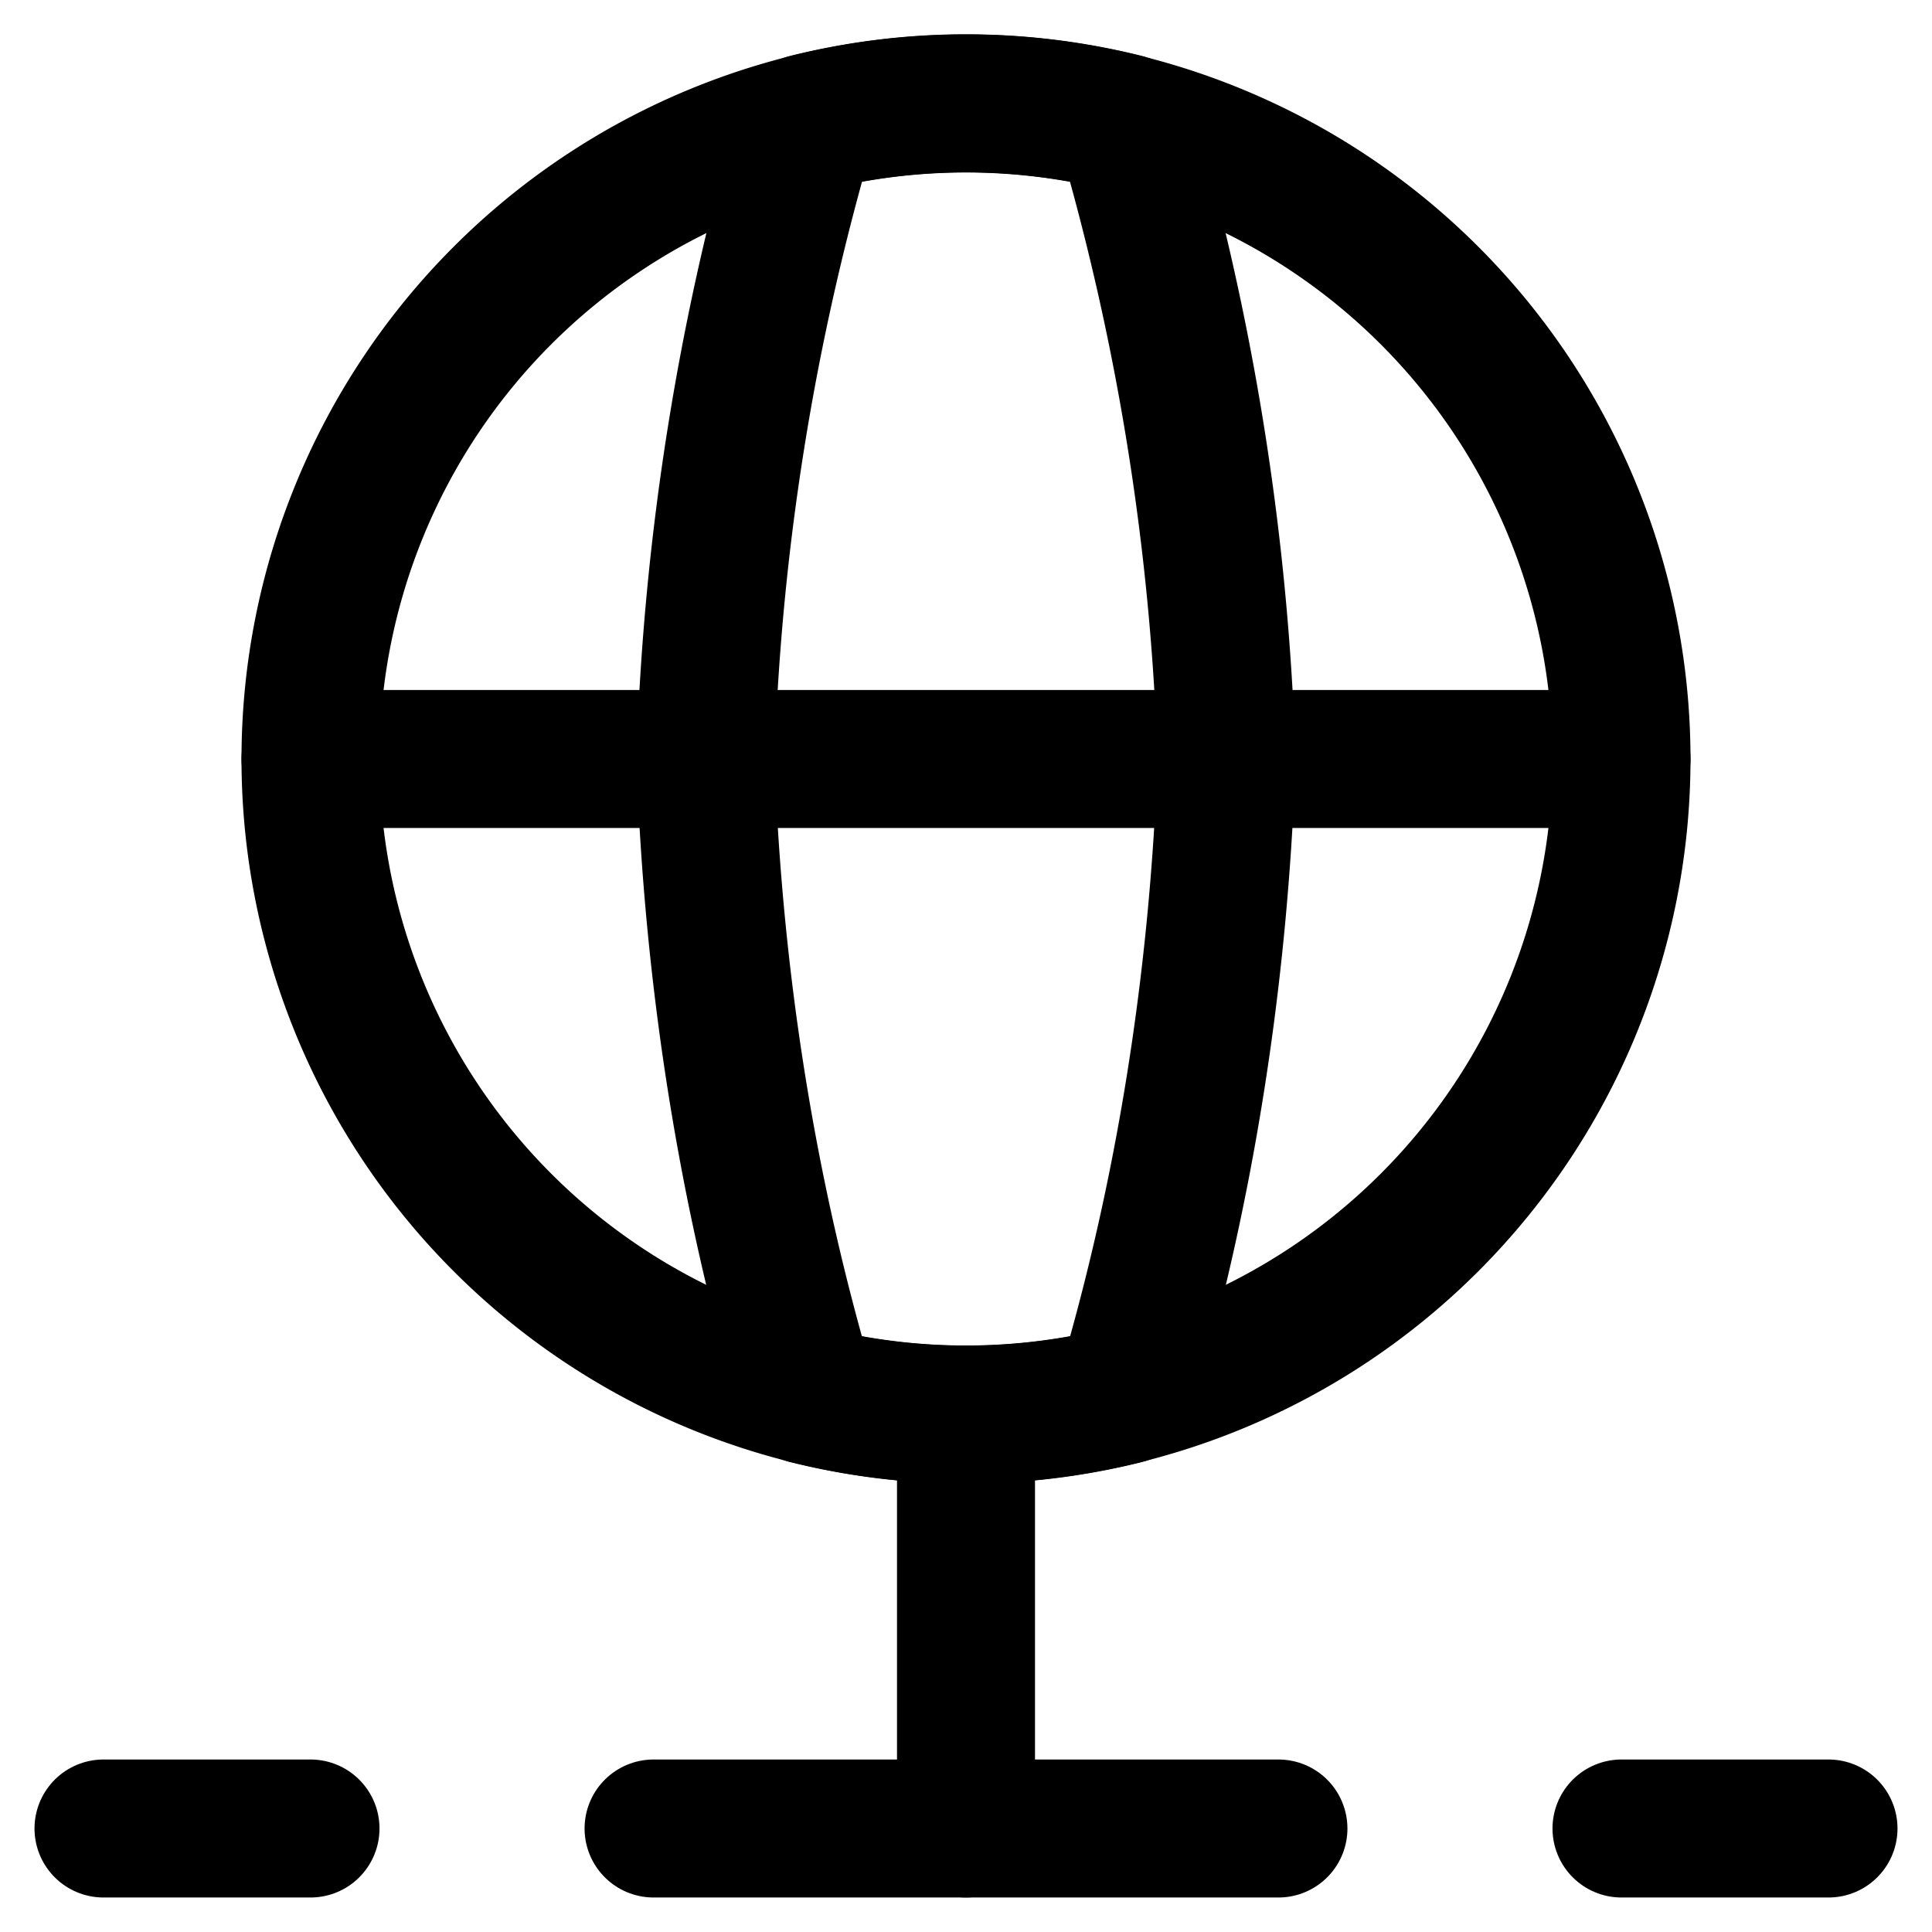 <svg xmlns="http://www.w3.org/2000/svg" fill="none" viewBox="0 0 14 14" id="Network--Streamline-Flex">
  <desc>
    Network Streamline Icon: https://streamlinehq.com
  </desc>
  <g id="network--network-server-internet-ethernet-connection">
    <path id="Vector" stroke="#000000" stroke-linecap="round" stroke-linejoin="round" d="M7 10.25v3" stroke-width="1"></path>
    <path id="Vector_2" stroke="#000000" stroke-linecap="round" stroke-linejoin="round" d="m4.736 13.25 4.528 0" stroke-width="1"></path>
    <path id="Vector_3" stroke="#000000" stroke-linecap="round" stroke-linejoin="round" d="M0.75 13.25h1.5" stroke-width="1"></path>
    <path id="Vector_4" stroke="#000000" stroke-linecap="round" stroke-linejoin="round" d="M11.75 13.25h1.5" stroke-width="1"></path>
    <path id="Vector_5" stroke="#000000" stroke-linecap="round" stroke-linejoin="round" d="M7 10.25a4.75 4.75 0 1 0 0 -9.5 4.75 4.75 0 0 0 0 9.5Z" stroke-width="1"></path>
    <path id="Vector_6" stroke="#000000" stroke-linecap="round" stroke-linejoin="round" d="M2.25 5.5h9.5" stroke-width="1"></path>
    <path id="Intersect" stroke="#000000" stroke-linecap="round" stroke-linejoin="round" d="M8.152 10.11c0.43 -1.446 0.681 -3.008 0.736 -4.61A18.456 18.456 0 0 0 8.152 0.89a4.76 4.76 0 0 0 -2.304 0 18.456 18.456 0 0 0 -0.736 4.61c0.055 1.602 0.307 3.164 0.736 4.61a4.763 4.763 0 0 0 2.304 0Z" stroke-width="1"></path>
  </g>
</svg>